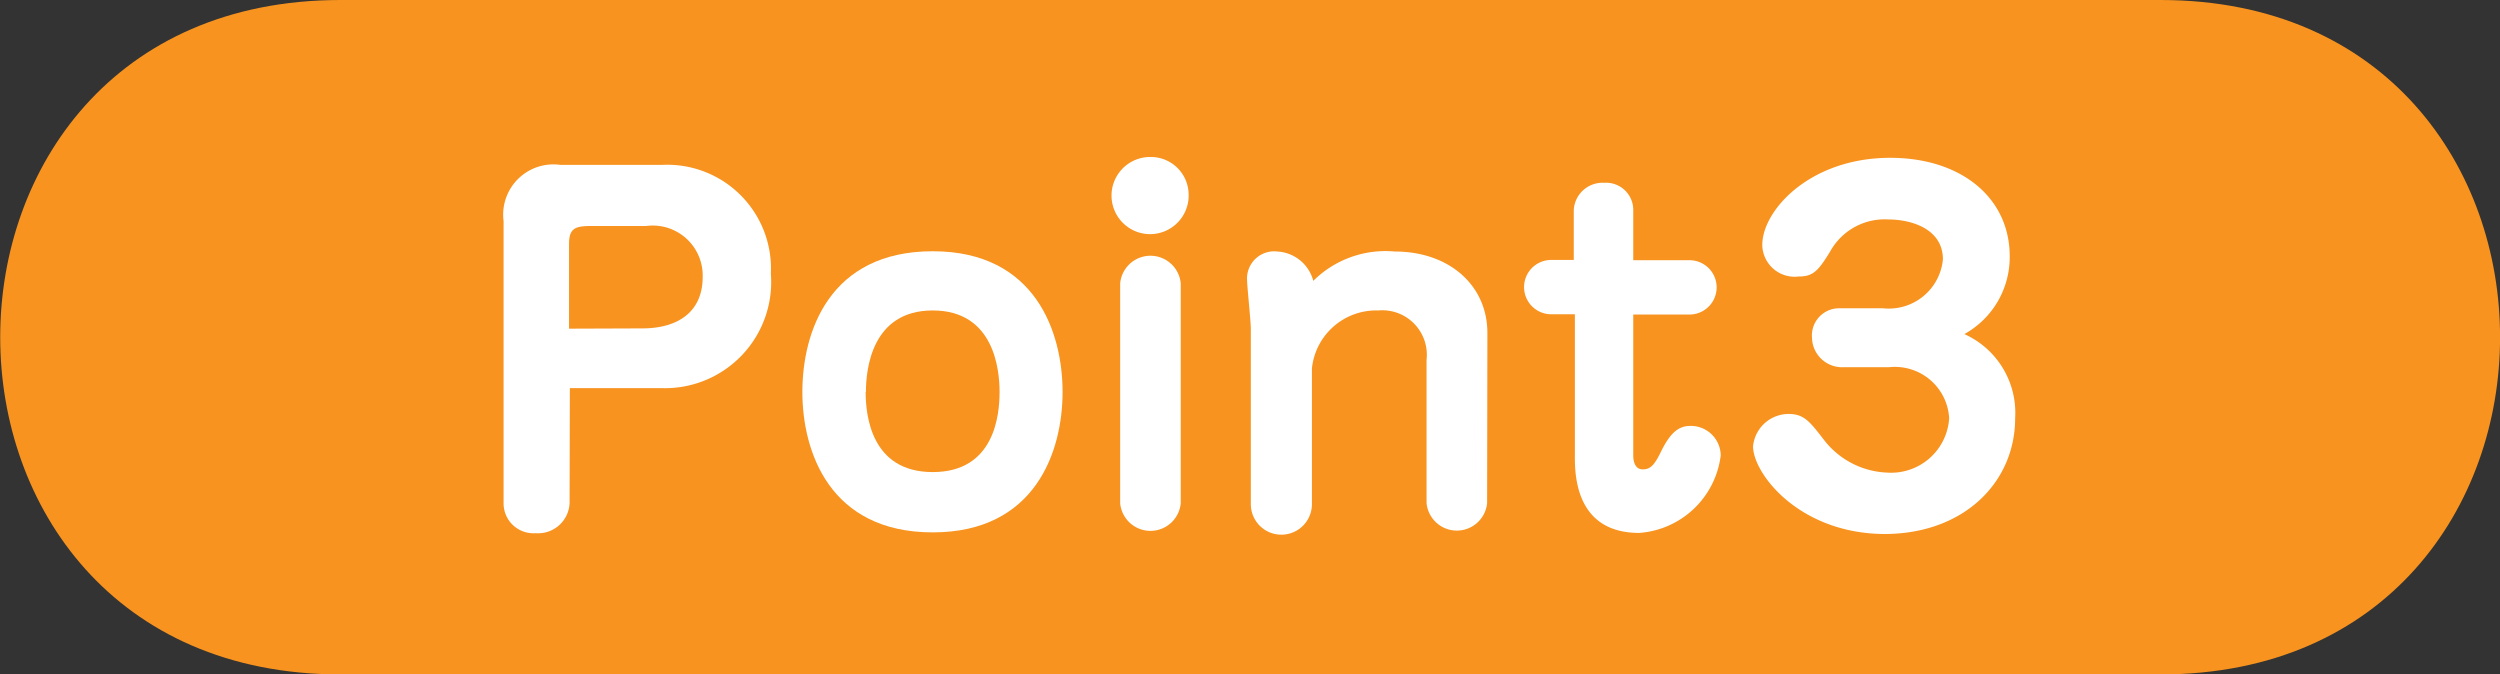 <svg xmlns="http://www.w3.org/2000/svg" xmlns:xlink="http://www.w3.org/1999/xlink" viewBox="0 0 92.04 24.83"><rect x="0" y="0" width="92.04" height="24.83" fill="#333333" stroke="none"/><defs><clipPath id="d3d311b3-8866-4a91-a695-b5fad3afa954" transform="translate(-0.46 -0.57)"><rect width="93" height="26" fill="none"/></clipPath></defs><title>point3</title><g id="97b605be-86e2-4680-bc6f-4b3d184e7aad" data-name="レイヤー 2"><g id="66c5cba6-4647-46e6-9f68-c3d0843e1d79" data-name="レイヤー 2"><g clip-path="url(#d3d311b3-8866-4a91-a695-b5fad3afa954)"><path d="M80,25.4C96.67,25.4,96.67.57,80,.57H13C-3.71.57-3.71,25.4,13,25.4Z" transform="translate(-0.46 -0.57)" fill="#f7931e"/><path d="M21.43,19.09a1.16,1.16,0,0,1-1.25,1.11A1.1,1.1,0,0,1,19,19.12V8.71a1.85,1.85,0,0,1,2.09-2.07h3.75a3.82,3.82,0,0,1,4,4,3.91,3.91,0,0,1-4,4.22h-3.4Zm2.68-6.43c1.25,0,2.22-.56,2.22-1.9a1.84,1.84,0,0,0-2.08-1.87h-2c-.6,0-.84.07-.84.66v3.12Z" transform="translate(-0.46 -0.57)" fill="#fff"/><path d="M39.58,15c0,2.19-1,5.17-4.78,5.17S30,17.22,30,15s1-5.18,4.8-5.18S39.58,12.83,39.58,15Zm-7.25,0c0,.84.19,2.95,2.47,2.95s2.46-2.11,2.46-2.95-.21-3-2.46-3S32.34,14.17,32.34,15Z" transform="translate(-0.46 -0.57)" fill="#fff"/><path d="M44.22,7.7a1.42,1.42,0,1,1-1.42-1.35A1.39,1.39,0,0,1,44.22,7.7ZM43.93,19.1a1.12,1.12,0,0,1-2.23,0V11a1.12,1.12,0,0,1,2.23,0Z" transform="translate(-0.46 -0.57)" fill="#fff"/><path d="M55.21,19.09a1.12,1.12,0,0,1-2.23,0V13.82A1.64,1.64,0,0,0,51.2,12a2.38,2.38,0,0,0-2.44,2.13v5a1.12,1.12,0,0,1-2.25,0V12.68c0-.3-.14-1.58-.14-1.85a1,1,0,0,1,1.12-1,1.45,1.45,0,0,1,1.32,1.08,3.77,3.77,0,0,1,3-1.08c2,0,3.41,1.24,3.41,3Z" transform="translate(-0.46 -0.57)" fill="#fff"/><path d="M57.57,12.14a1,1,0,0,1,0-2h.83V8.3a1.06,1.06,0,0,1,1.12-1,1,1,0,0,1,1.07,1v1.85h2.07a1,1,0,0,1,0,2H60.59v5.18c0,.2.05.52.35.52s.44-.18.69-.69c.37-.75.7-.91,1.07-.91a1.1,1.1,0,0,1,1.11,1.09,3.26,3.26,0,0,1-3,2.85c-2.3,0-2.37-2.06-2.37-2.79V12.14Z" transform="translate(-0.46 -0.57)" fill="#fff"/><path d="M68.31,14.09A1.11,1.11,0,0,1,67.17,13a1,1,0,0,1,1-1.08h1.62a2,2,0,0,0,2.2-1.8c0-1.15-1.21-1.47-2-1.47a2.29,2.29,0,0,0-2.14,1.16c-.46.76-.65.94-1.18.94a1.19,1.19,0,0,1-1.33-1.16c0-1.28,1.76-3.21,4.71-3.21,2.6,0,4.4,1.46,4.4,3.63a3.24,3.24,0,0,1-1.67,2.86,3.18,3.18,0,0,1,1.87,3.1c0,2.33-1.86,4.26-4.82,4.26C66.69,20.21,65,18,65,17a1.32,1.32,0,0,1,1.3-1.19c.56,0,.77.25,1.3.94a3.09,3.09,0,0,0,2.35,1.22,2.14,2.14,0,0,0,2.27-2A2,2,0,0,0,70,14.09Z" transform="translate(-0.46 -0.57)" fill="#fff"/></g></g></g></svg>